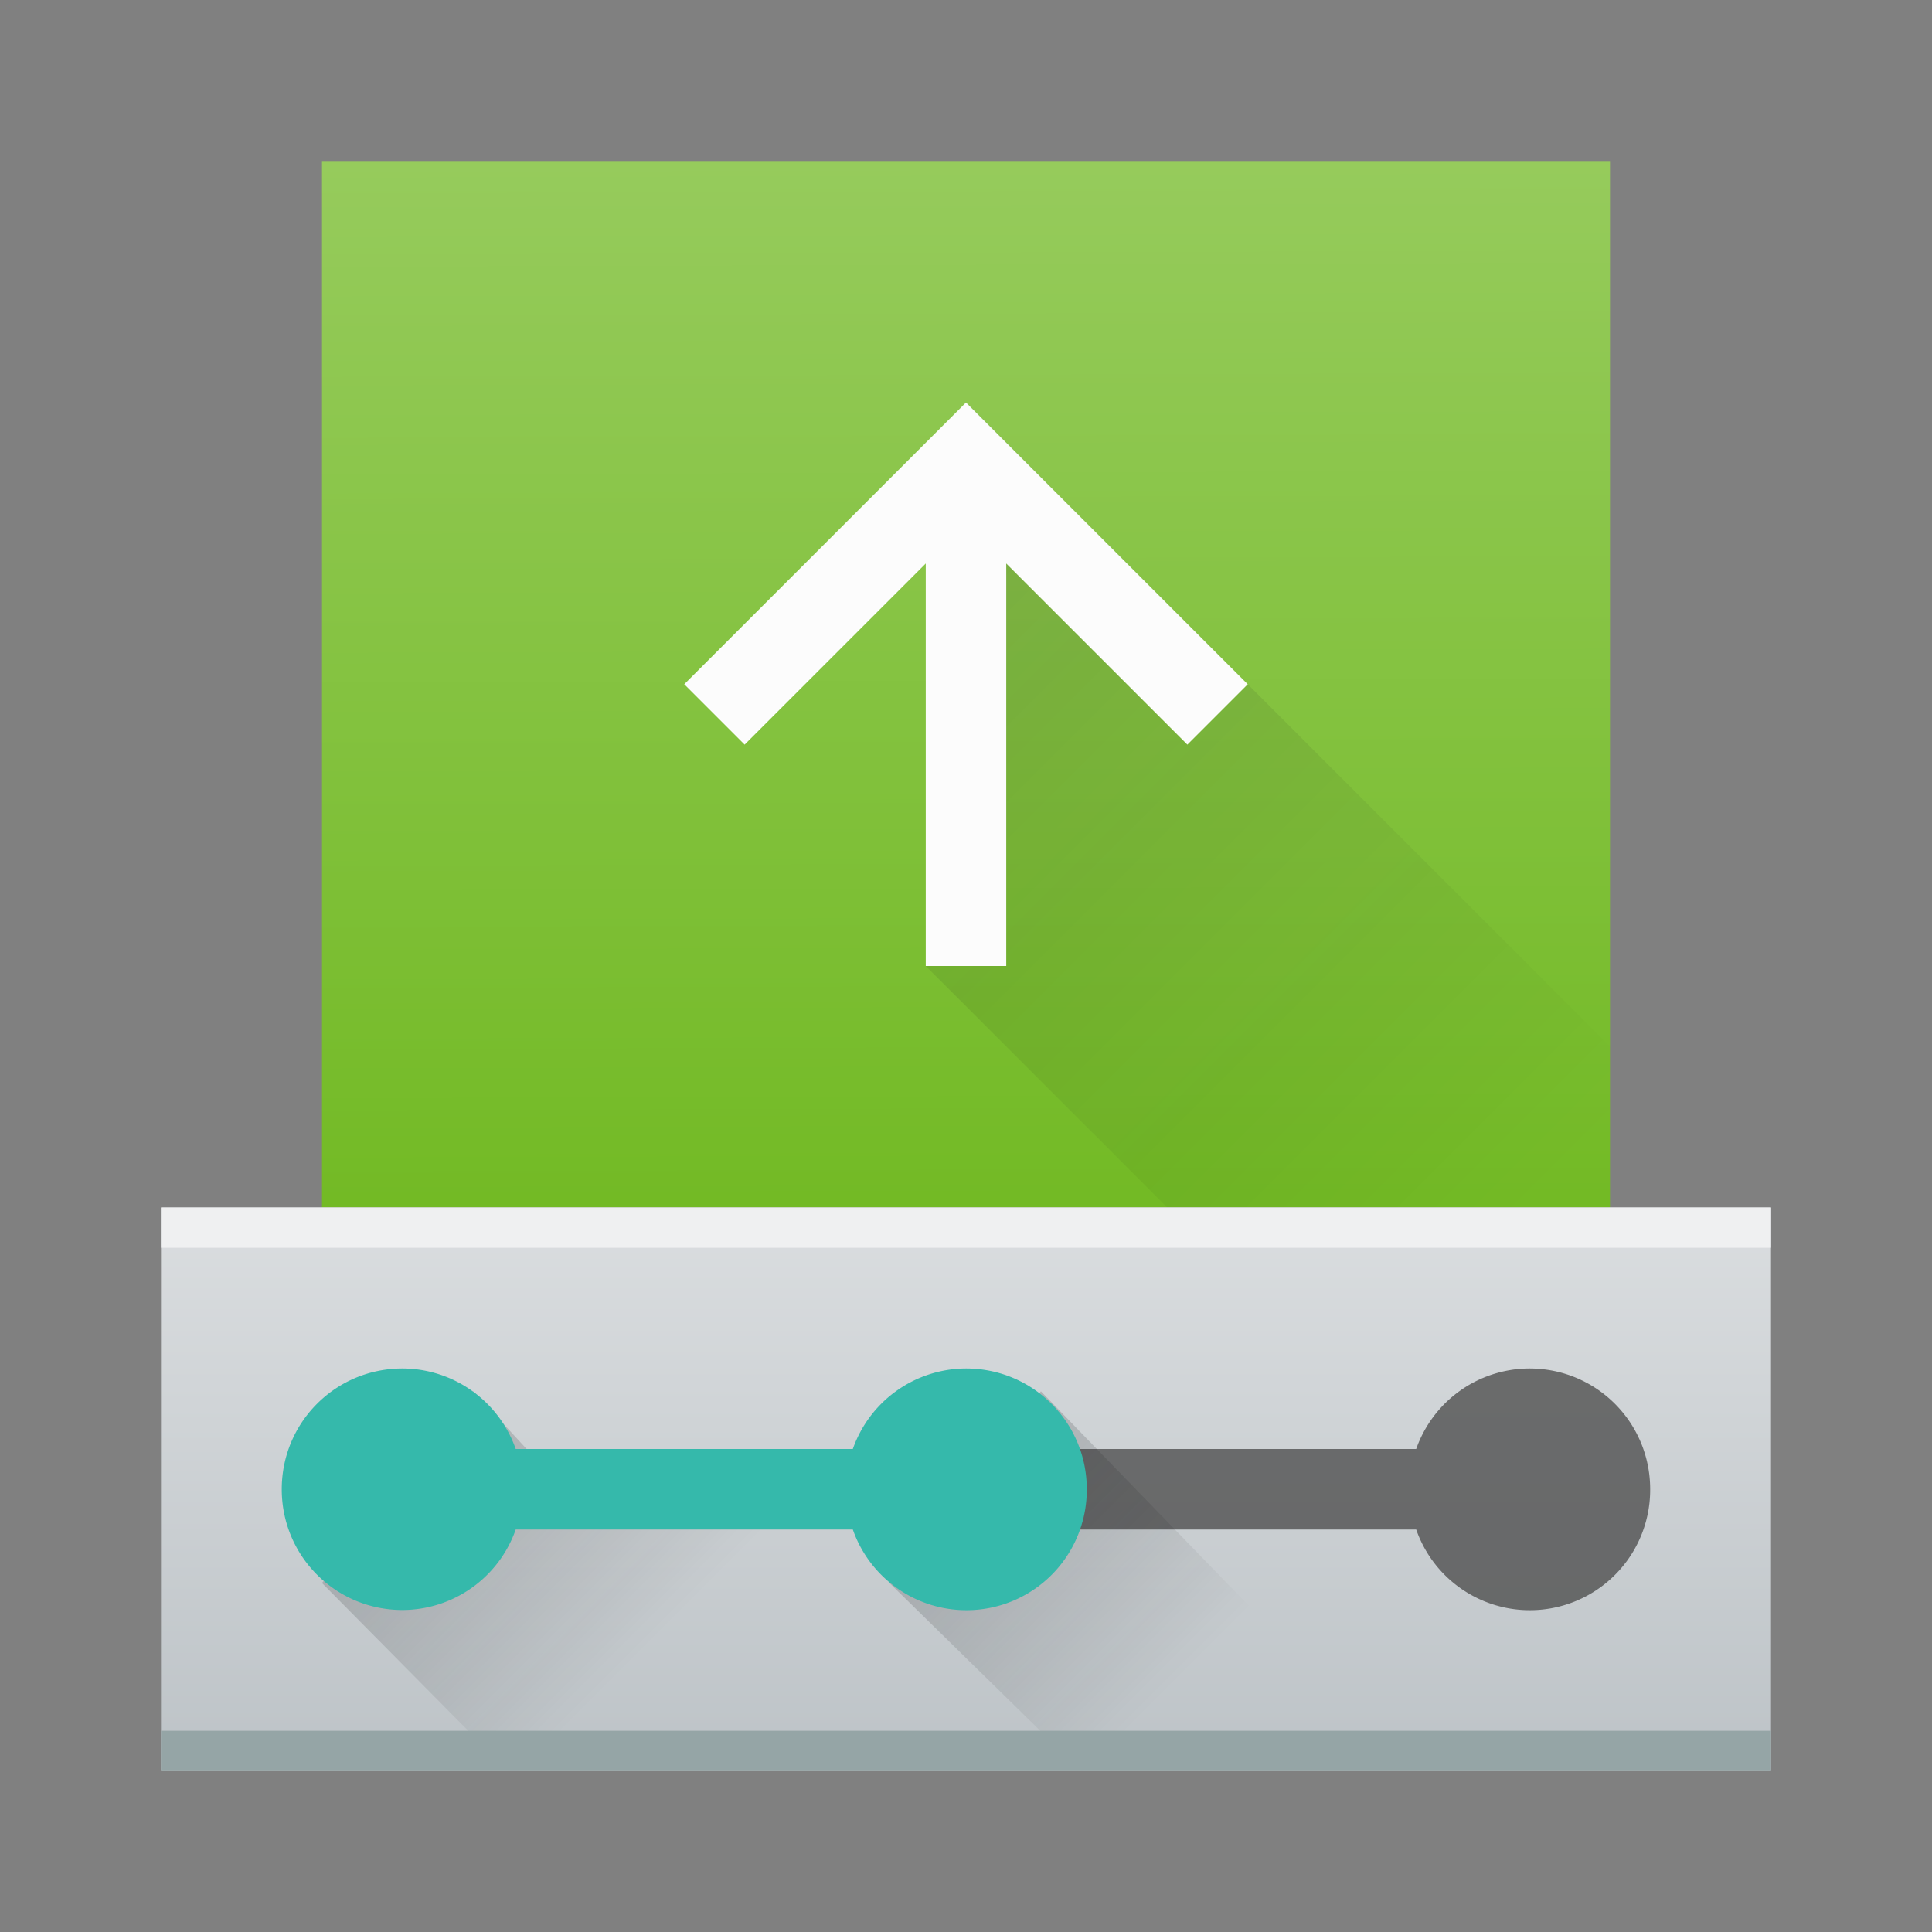 <svg xmlns="http://www.w3.org/2000/svg" xmlns:xlink="http://www.w3.org/1999/xlink" width="48" height="48"><rect width="100%" height="100%" fill="#808080" stroke="none"/><linearGradient xlink:href="#a" id="c" x1="11" x2="35" y1="10" y2="34" gradientTransform="translate(-1)" gradientUnits="userSpaceOnUse"/><linearGradient id="d" x2="0" y1="20" y2="44" gradientTransform="translate(384.57 499.8)" gradientUnits="userSpaceOnUse"><stop offset="0" stop-color="#eff0f1"/><stop offset="1" stop-color="#bdc3c7"/></linearGradient><linearGradient id="a" x1="10" x2="15" y1="36" y2="41" gradientTransform="translate(384.57 500.8)" gradientUnits="userSpaceOnUse"><stop offset="0" stop-color="#292c2f"/><stop offset="1" stop-opacity="0"/></linearGradient><linearGradient xlink:href="#a" id="e" x1="9.905" x2="14.905" y1="36" y2="41" gradientTransform="translate(398.67 500.8)" gradientUnits="userSpaceOnUse"/><linearGradient id="b" x1="25.07" x2="25" y1="33.844" y2="10" gradientTransform="matrix(1 0 0 1.083 384.57 492.96)" gradientUnits="userSpaceOnUse"><stop offset="0" stop-color="#73ba25"/><stop offset="1" stop-color="#96cb5c"/></linearGradient><path fill="url(#b)" d="M392.57 503.8h32v26h-32z" transform="translate(-384.57 -499.8)"/><path fill="url(#c)" d="m24 10 16 16v4H29l-6-6z" opacity=".2"/><path fill="#fcfcfc" d="M23 24V14l-4.5 4.5L17 17l7-7 7 7-1.5 1.5L25 14v10z"/><path fill="#232629" d="M24 34c-1.662 0-3 1.338-3 3s1.338 3 3 3a2.99 2.99 0 0 0 2.813-2h8.375a2.99 2.99 0 0 0 5.813-1c0-1.662-1.338-3-3-3a2.99 2.99 0 0 0-2.813 2h-8.375A2.99 2.99 0 0 0 24 34" opacity=".2"/><path fill="url(#d)" d="M388.57 529.8v14h40v-14z" transform="translate(-384.57 -499.8)"/><path fill="#4d4d4d" d="M26.81 38h8.375a2.99 2.99 0 0 0 5.813-1c0-1.662-1.338-3-3-3a2.99 2.99 0 0 0-2.813 2H26.81c.188 1 .188 1 0 2" opacity=".779"/><path fill="url(#e)" d="m406.67 539.13 4.762 4.667h8.143l-9.143-9.429z" opacity=".2" transform="translate(-384.57 -499.8)"/><path fill="url(#a)" d="m392.57 539.13 4.619 4.667h13.381l-4.867-6.937-7.133-.067-2.238-2.425z" opacity=".2" transform="translate(-384.57 -499.8)"/><path fill="#35b9ab" d="M10 34c-1.662 0-3 1.338-3 3s1.338 3 3 3a2.99 2.99 0 0 0 2.813-2h8.375a2.99 2.99 0 0 0 5.813-1c0-1.662-1.338-3-3-3a2.99 2.99 0 0 0-2.813 2h-8.375A2.99 2.99 0 0 0 10 34"/><path fill="#95a5a6" d="M4 43h40v1H4z"/><path fill="#eff0f1" d="M4 30h40v1H4z"/></svg>